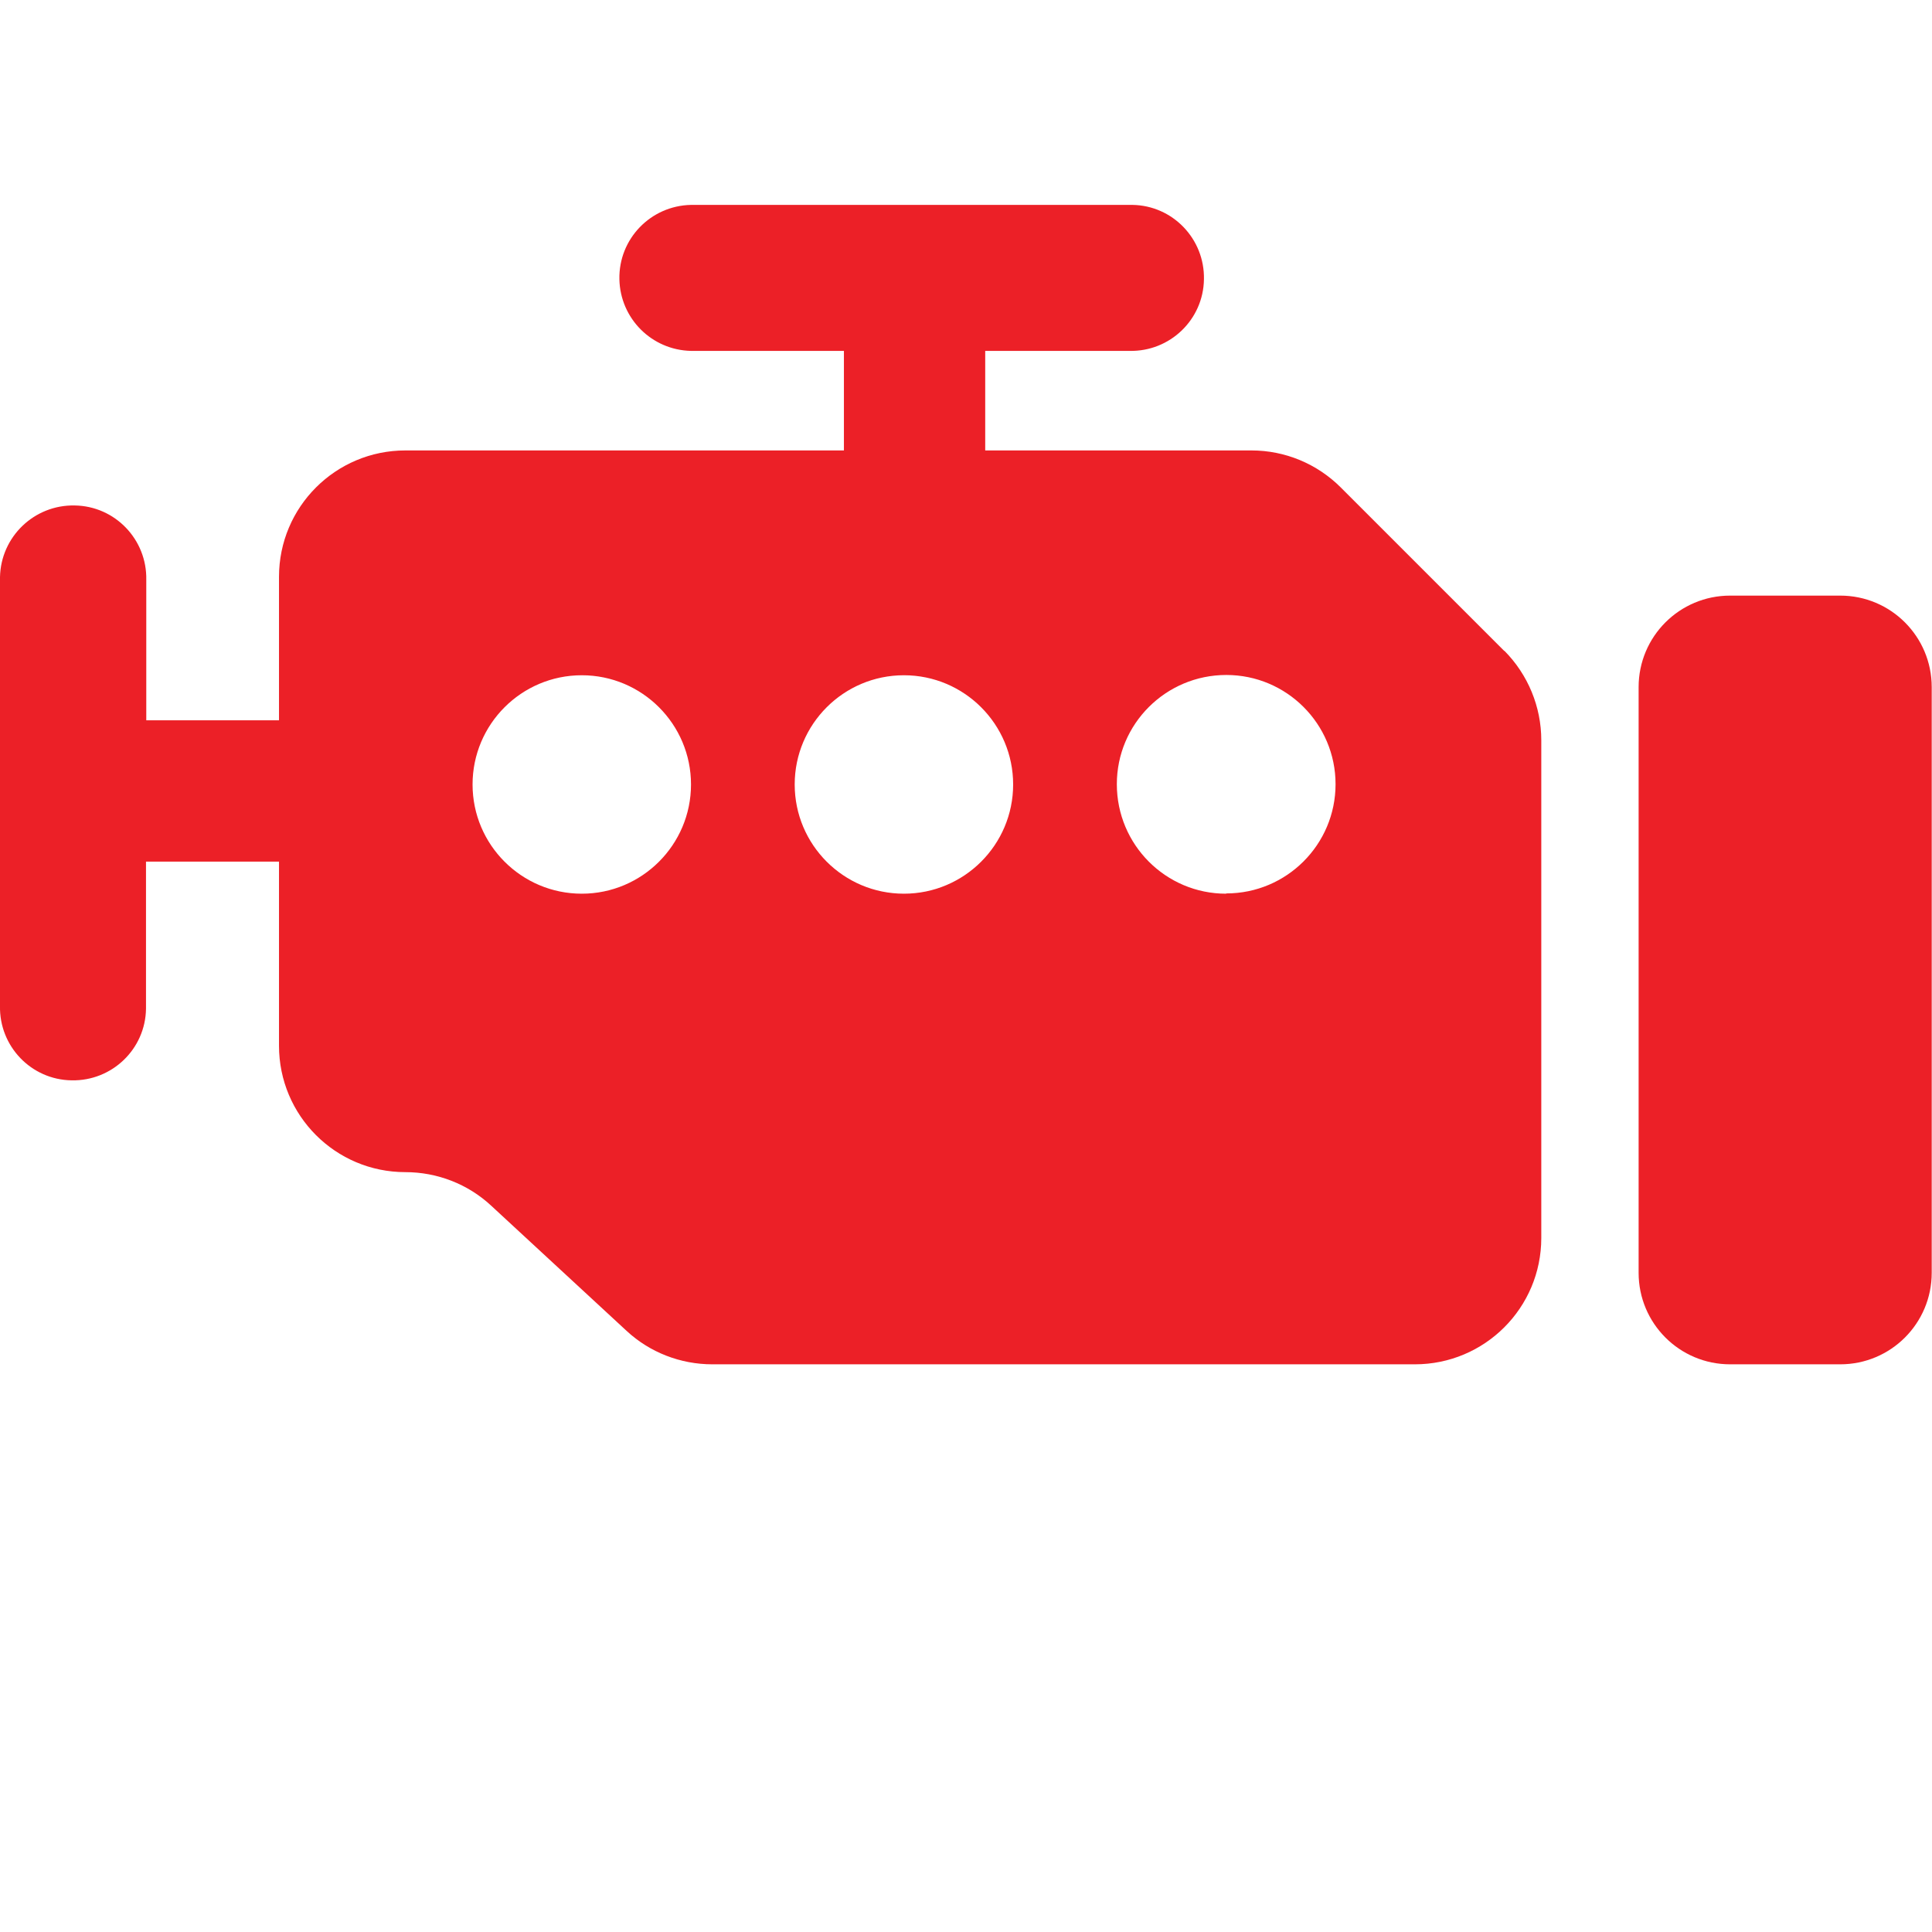 <?xml version="1.0" encoding="UTF-8"?><svg xmlns="http://www.w3.org/2000/svg" viewBox="0 0 69.87 69.86"><defs><style>.h{fill:#ec2027;}.i{fill:none;}</style></defs><g id="a"/><g id="b"><g id="c"><g id="d"><path id="e" class="h" d="M66.55,21.54h-3.98c-1.83,0-3.31,1.48-3.31,3.31h0v21.18c0,1.83,1.48,3.31,3.31,3.31h3.98c1.83,0,3.31-1.48,3.31-3.31h0V24.85c0-1.83-1.48-3.31-3.31-3.31h0"/><path id="f" class="h" d="M54.4,23.54l-5.91-5.91c-.86-.86-2.02-1.34-3.23-1.34h-9.63v-3.6h5.22c1.46,.03,2.67-1.13,2.69-2.59,.03-1.46-1.13-2.67-2.59-2.69-.03,0-.07,0-.1,0h-15.86c-1.46,.03-2.62,1.23-2.59,2.69,.03,1.42,1.17,2.56,2.59,2.59h5.53v3.6H14.66c-2.52,0-4.57,2.04-4.57,4.57h0v5.19H5.29v-5.08c.03-1.46-1.13-2.67-2.59-2.69C1.24,18.25,.03,19.41,0,20.87c0,.03,0,.07,0,.1v15.41c-.03,1.46,1.13,2.67,2.59,2.69,1.46,.03,2.67-1.13,2.69-2.59,0-.03,0-.07,0-.1v-5.22h4.81v6.66c0,2.52,2.04,4.57,4.57,4.57h0c1.15,0,2.26,.43,3.1,1.21l4.9,4.53c.84,.78,1.95,1.21,3.1,1.21h25.41c2.52,0,4.57-2.04,4.57-4.57h0V26.77c0-1.21-.48-2.37-1.33-3.23m-33.37,8.78c-2.18,0-3.95-1.77-3.95-3.95s1.77-3.95,3.95-3.95,3.95,1.77,3.95,3.95-1.77,3.95-3.95,3.95m11.65,0c-2.18,0-3.95-1.77-3.95-3.95s1.77-3.95,3.95-3.95,3.95,1.77,3.95,3.95h0c0,2.18-1.77,3.95-3.95,3.95m11.65,0c-2.18,0-3.95-1.77-3.95-3.96,0-2.18,1.77-3.95,3.96-3.95,2.18,0,3.95,1.77,3.95,3.95,0,2.18-1.77,3.95-3.95,3.95"/></g><rect id="g" class="i" x="0" width="69.86" height="69.86"/></g></g></svg>